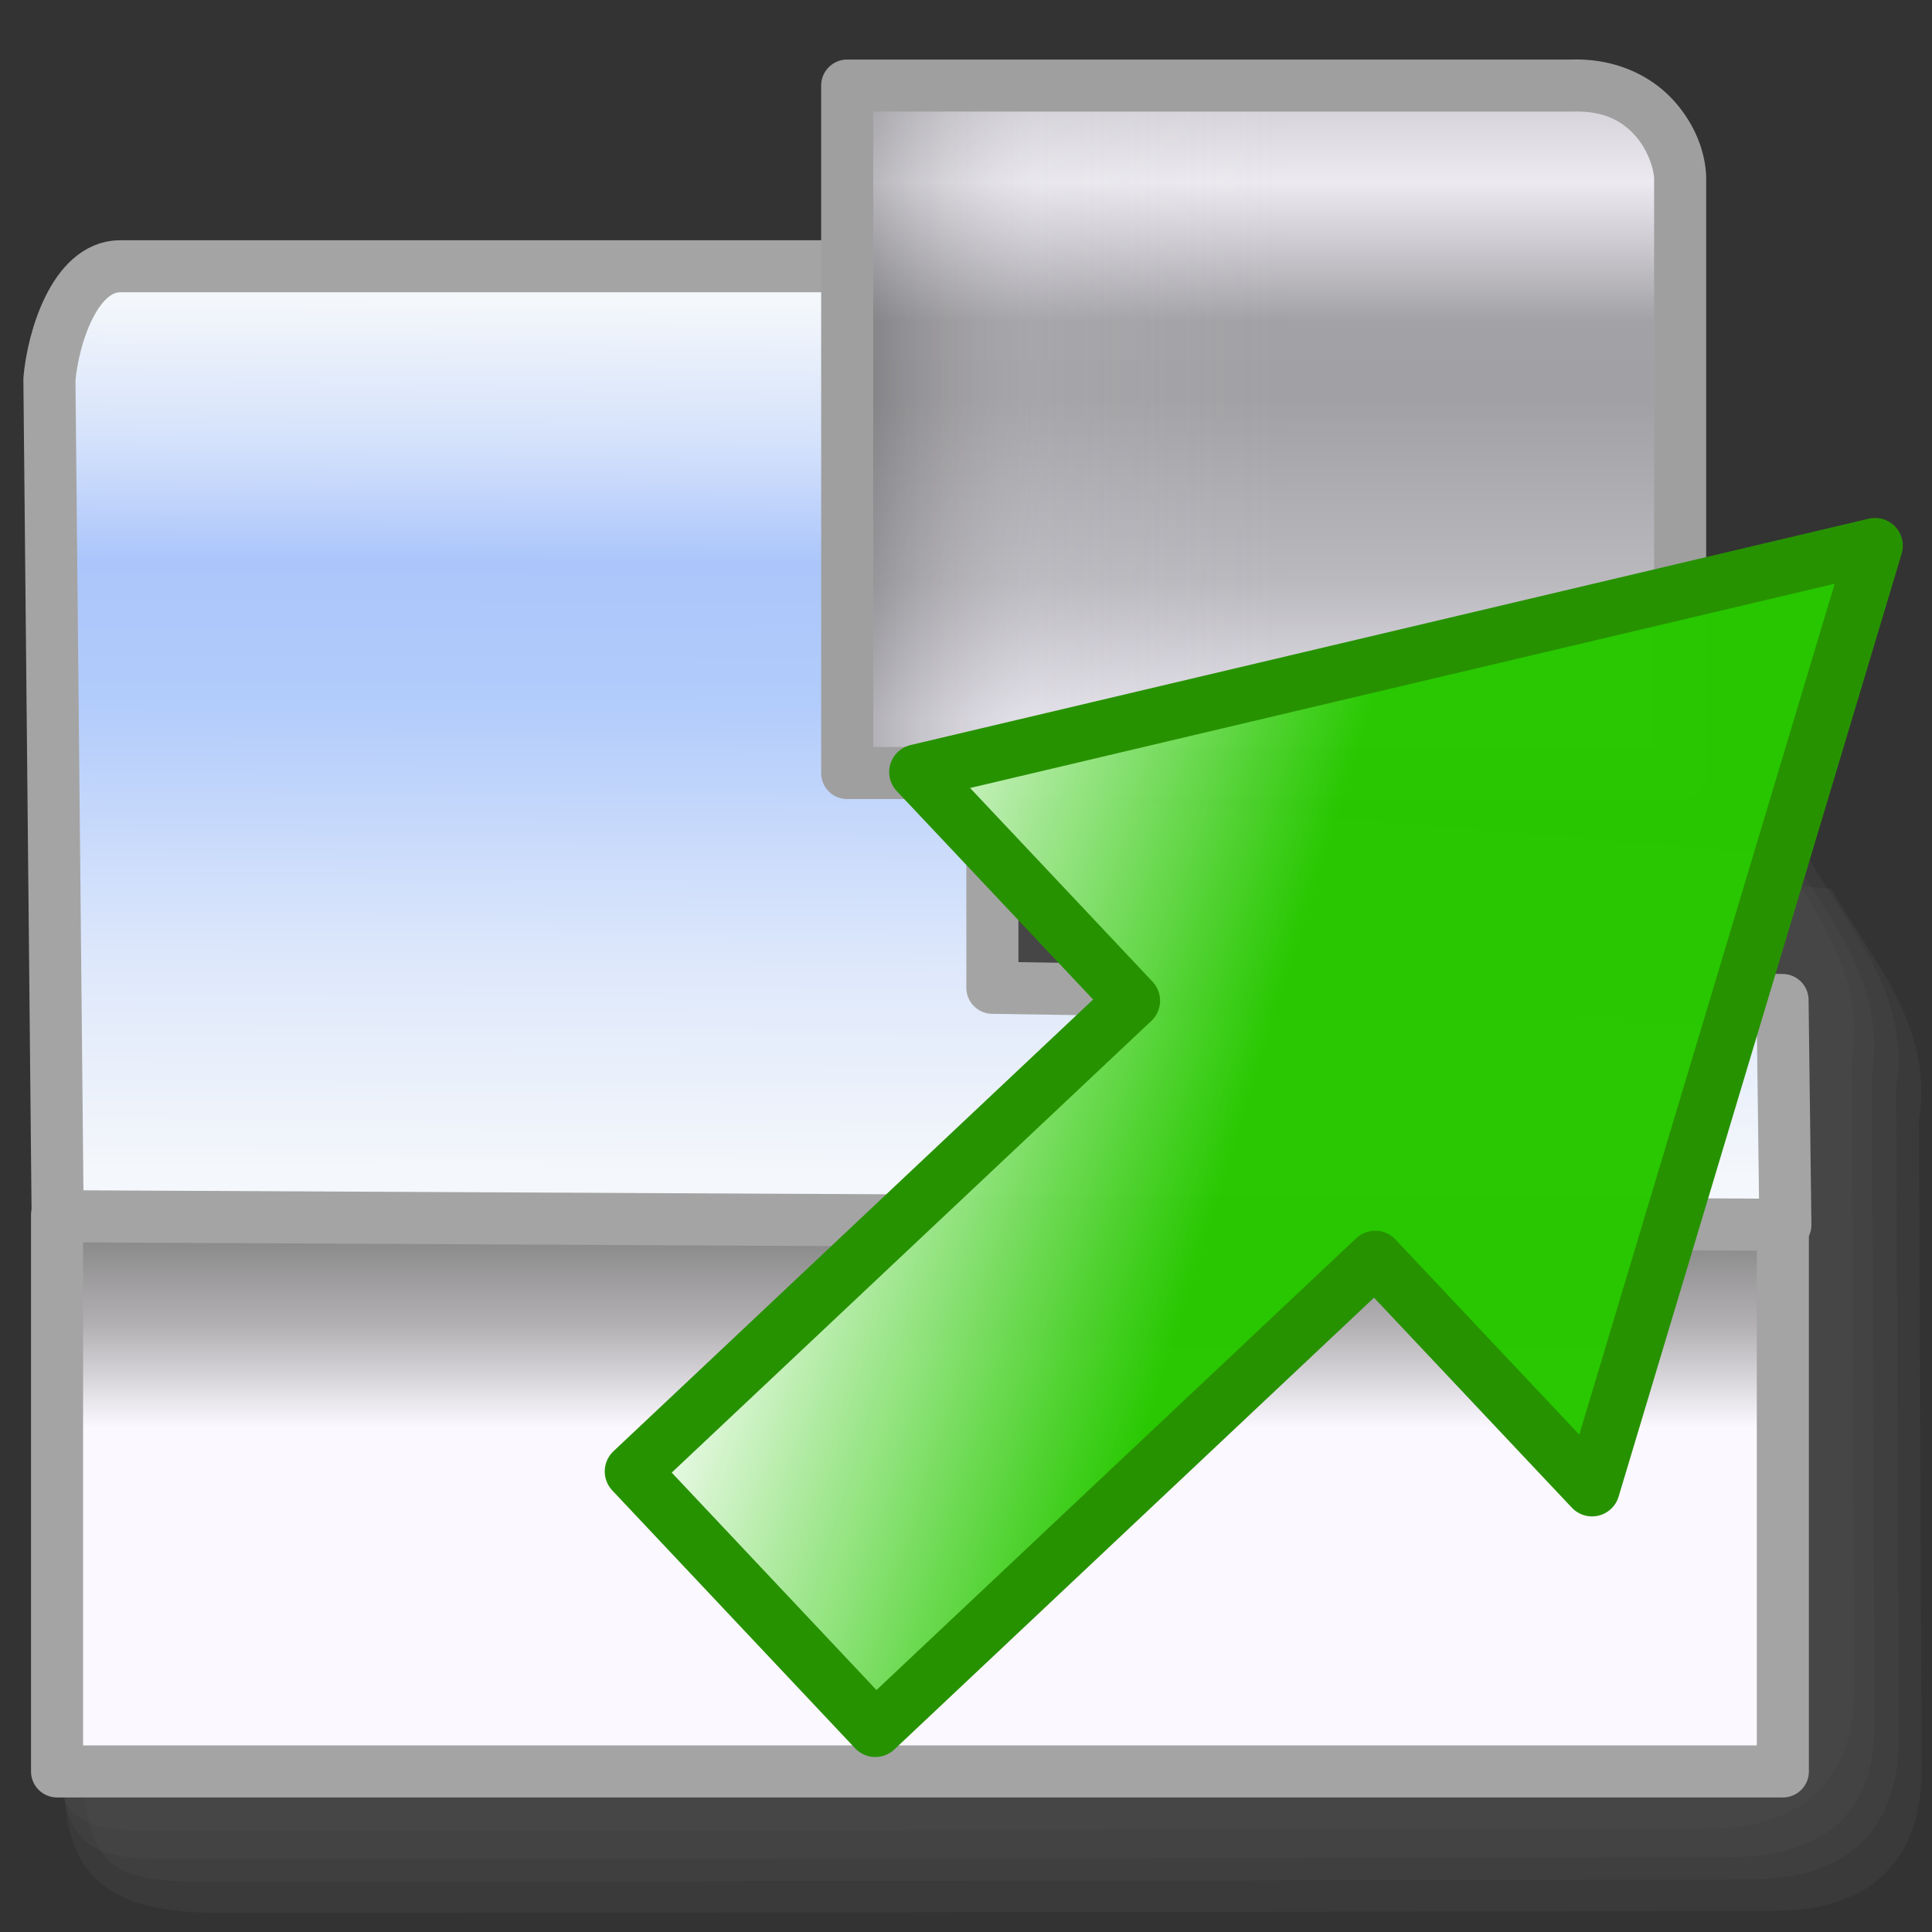 <?xml version="1.0" encoding="UTF-8" standalone="no"?>
<!-- Created with Inkscape (http://www.inkscape.org/) -->

<svg
   width="256mm"
   height="256mm"
   viewBox="0 0 256 256"
   version="1.1"
   id="svg1"
   inkscape:version="1.3.2 (091e20ef0f, 2023-11-25)"
   xml:space="preserve"
   sodipodi:docname="tab-detach.svg"
   xmlns:inkscape="http://www.inkscape.org/namespaces/inkscape"
   xmlns:sodipodi="http://sodipodi.sourceforge.net/DTD/sodipodi-0.dtd"
   xmlns:xlink="http://www.w3.org/1999/xlink"
   xmlns="http://www.w3.org/2000/svg"
   xmlns:svg="http://www.w3.org/2000/svg"
   xmlns:rdf="http://www.w3.org/1999/02/22-rdf-syntax-ns#"
   xmlns:cc="http://creativecommons.org/ns#"
   xmlns:dc="http://purl.org/dc/elements/1.1/"><rect x="0" y="0" width="256" height="256" fill="#333333" stroke="none"/><defs
     id="defs1"><linearGradient
       id="linearGradient18"
       inkscape:collect="always"><stop
         style="stop-color:#d3d1d7;stop-opacity:1;"
         offset="0"
         id="stop18" /><stop
         style="stop-color:#eceaf0;stop-opacity:1;"
         offset="0.135"
         id="stop20" /><stop
         style="stop-color:#d3d1d7;stop-opacity:1;"
         offset="0.216"
         id="stop21" /><stop
         style="stop-color:#a2a1a5;stop-opacity:1;"
         offset="0.361"
         id="stop22" /><stop
         style="stop-color:#a1a0a4;stop-opacity:1;"
         offset="0.484"
         id="stop24" /><stop
         style="stop-color:#bab9be;stop-opacity:1;"
         offset="0.782"
         id="stop23" /><stop
         style="stop-color:#e4e2ea;stop-opacity:1;"
         offset="1"
         id="stop19" /></linearGradient><linearGradient
       id="linearGradient13"
       inkscape:collect="always"><stop
         style="stop-color:#202020;stop-opacity:0.395;"
         offset="0"
         id="stop13" /><stop
         style="stop-color:#d3d1d7;stop-opacity:0.105;"
         offset="0.243"
         id="stop15" /><stop
         style="stop-color:#d3d1d7;stop-opacity:0;"
         offset="0.524"
         id="stop16" /><stop
         style="stop-color:#d3d1d7;stop-opacity:0;"
         offset="1"
         id="stop14" /></linearGradient><linearGradient
       id="linearGradient9"
       inkscape:collect="always"><stop
         style="stop-color:#858585;stop-opacity:1;"
         offset="0"
         id="stop9" /><stop
         style="stop-color:#b3b0b3;stop-opacity:1;"
         offset="0.189"
         id="stop26" /><stop
         style="stop-color:#fbf8ff;stop-opacity:1;"
         offset="0.389"
         id="stop11" /><stop
         style="stop-color:#fbf8ff;stop-opacity:1;"
         offset="1"
         id="stop10" /></linearGradient><linearGradient
       id="linearGradient1"
       inkscape:collect="always"><stop
         style="stop-color:#f5f8fb;stop-opacity:1;"
         offset="0"
         id="stop1" /><stop
         style="stop-color:#d5e2fb;stop-opacity:1;"
         offset="0.164"
         id="stop3" /><stop
         style="stop-color:#acc6fb;stop-opacity:1;"
         offset="0.302"
         id="stop5" /><stop
         style="stop-color:#b1cbfb;stop-opacity:1;"
         offset="0.458"
         id="stop25" /><stop
         style="stop-color:#dee8fb;stop-opacity:1;"
         offset="0.764"
         id="stop4" /><stop
         style="stop-color:#f4f7fb;stop-opacity:1;"
         offset="1"
         id="stop2" /></linearGradient><linearGradient
       inkscape:collect="always"
       xlink:href="#linearGradient1"
       id="linearGradient2"
       x1="69.49"
       y1="39.289"
       x2="68.956"
       y2="155.284"
       gradientUnits="userSpaceOnUse" /><linearGradient
       inkscape:collect="always"
       xlink:href="#linearGradient9"
       id="linearGradient10"
       x1="105.504"
       y1="162.719"
       x2="105.504"
       y2="230.754"
       gradientUnits="userSpaceOnUse" /><linearGradient
       inkscape:collect="always"
       xlink:href="#linearGradient13"
       id="linearGradient14"
       x1="123.172"
       y1="87.119"
       x2="240.441"
       y2="87.119"
       gradientUnits="userSpaceOnUse" /><linearGradient
       inkscape:collect="always"
       xlink:href="#linearGradient18"
       id="linearGradient19"
       x1="181.429"
       y1="43.273"
       x2="181.429"
       y2="125.294"
       gradientUnits="userSpaceOnUse" /><linearGradient
       inkscape:collect="always"
       xlink:href="#linearGradient71"
       id="linearGradient72"
       x1="105.583"
       y1="94.316"
       x2="63.32"
       y2="81.169"
       gradientUnits="userSpaceOnUse"
       gradientTransform="matrix(1.501,0,0,1.501,-7.031,49.528)" /><linearGradient
       id="linearGradient71"
       inkscape:collect="always"><stop
         style="stop-color:#27c800;stop-opacity:0.996;"
         offset="0"
         id="stop71" /><stop
         style="stop-color:#ffffff;stop-opacity:1;"
         offset="1"
         id="stop72" /></linearGradient></defs><sodipodi:namedview
     id="base"
     pagecolor="#ffffff"
     bordercolor="#000000"
     borderopacity="0.3"
     inkscape:pageopacity="0.0"
     inkscape:pageshadow="2"
     inkscape:zoom="0.98994949"
     inkscape:cx="505.07627"
     inkscape:cy="476.792"
     inkscape:document-units="mm"
     inkscape:showpageshadow="2"
     inkscape:pagecheckerboard="0"
     inkscape:deskcolor="#d1d1d1"
     inkscape:current-layer="svg1" /><g
     id="g28"
     inkscape:label="shadow"
     transform="translate(3.477,-2.306)"><path
       id="rect26"
       style="fill:#545454;fill-opacity:0.225;stroke-width:6.9;stroke-linecap:round;stroke-linejoin:round"
       d="M 5.103,72.571 109.424,74.083 v 35.337 l 129.748,10.645 c 5.472,9.63 13.664,18.24 11.615,30.69 l 0.359,85.48 c 0.181,12.743 -6.876,19.277 -19.636,19.277 0,0 -138.316,0.267 -205.619,0.267 -11.548,0 -20.789,-2.406 -20.789,-16.765 z"
       sodipodi:nodetypes="cccccccscc" /><path
       id="path26"
       style="fill:#545454;fill-opacity:0.225;stroke-width:6.9;stroke-linecap:round;stroke-linejoin:round"
       d="M 7.56,68.792 106.4,69.926 v 35.337 l 129.748,10.645 c 5.472,9.63 13.664,18.24 11.615,30.69 l 0.359,85.48 c 0.181,12.743 -6.876,19.277 -19.636,19.277 0,0 -138.316,0.267 -205.619,0.267 -11.548,0 -15.308,-2.028 -15.308,-16.387 z"
       sodipodi:nodetypes="cccccccscc" /><path
       id="path27"
       style="fill:#545454;fill-opacity:0.225;stroke-width:6.9;stroke-linecap:round;stroke-linejoin:round"
       d="m 4.498,66.524 98.69,1.512 v 35.337 l 129.748,10.645 c 5.472,9.63 13.664,18.24 11.615,30.69 l 0.359,85.48 c 0.181,12.743 -6.876,18.208 -19.636,18.208 0,0 -138.316,0.267 -205.619,0.267 -11.548,0 -15.157,-1.337 -15.157,-15.696 z"
       sodipodi:nodetypes="cccccccscc" /><path
       id="path28"
       style="fill:#545454;fill-opacity:0.225;stroke-width:6.9;stroke-linecap:round;stroke-linejoin:round"
       d="m 3.402,65.012 97.14,1.134 v 35.337 l 129.748,10.645 c 5.472,9.63 13.664,18.24 11.615,30.69 l 0.359,82.54 c 0.181,12.743 -6.876,19.277 -19.636,19.277 0,0 -138.316,0.267 -205.619,0.267 -11.548,0 -13.607,-2.028 -13.607,-16.387 z"
       sodipodi:nodetypes="cccccccscc" /></g><rect
     style="fill:url(#linearGradient10);fill-opacity:1;stroke:#a4a4a4;stroke-width:6.9;stroke-linecap:round;stroke-linejoin:round;stroke-dasharray:none;stroke-opacity:1"
     id="rect8"
     width="228.676"
     height="73.705"
     x="7.56"
     y="161.018"
     rx="4.2632564e-14"
     ry="4.2632564e-14" /><path
     id="rect1"
     style="fill:url(#linearGradient2);stroke:#a4a4a4;stroke-width:6.9;stroke-linecap:round;stroke-linejoin:round"
     d="M 6.548,50.247 C 7.016,44.818 9.896,35.315 15.903,35.28 H 122.142 c 6.416,0.268 9.05,9.949 9.354,14.967 v 0 0 0 0 80.639 l 104.699,1.621 0.378,29.783 -228.934,-1.134 z"
     sodipodi:nodetypes="ccccccccccccc" /><g
     id="rect11"
     transform="translate(-14.363,-30.238)"><path
       style="color:#000000;fill:url(#linearGradient19);fill-opacity:1;stroke-linecap:round;stroke-linejoin:round;-inkscape-stroke:none"
       d="m 126.622,41.577 h 96.006 c 10.255,-0.342 14.172,7.788 14.363,12.095 v 78.997 H 126.622 Z"
       id="path18" /><path
       style="color:#000000;fill:url(#linearGradient14);stroke-linecap:round;stroke-linejoin:round;-inkscape-stroke:none"
       d="m 126.622,41.577 h 96.006 c 10.255,-0.342 14.172,7.788 14.363,12.095 v 78.997 H 126.622 Z"
       id="path16" /><path
       style="color:#000000;fill:#9f9f9f;stroke-linecap:round;stroke-linejoin:round;-inkscape-stroke:none"
       d="m 126.621,38.127 a 3.45,3.45 0 0 0 -3.449,3.451 v 91.092 a 3.45,3.45 0 0 0 3.449,3.449 h 110.369 a 3.45,3.45 0 0 0 3.451,-3.449 V 53.672 a 3.45,3.45 0 0 0 -0.004,-0.152 c -0.138,-3.1 -1.411,-6.761 -4.295,-9.951 -2.884,-3.191 -7.577,-5.641 -13.629,-5.439 l 0.115,-0.002 z m 96.121,6.898 c 4.203,-0.14 6.595,1.304 8.281,3.17 1.681,1.86 2.46,4.404 2.518,5.615 V 129.219 H 130.072 V 45.027 h 92.557 a 3.45,3.45 0 0 0 0.113,-0.002 z"
       id="path17" /></g><path
     id="rect68"
     style="fill:url(#linearGradient72);fill-opacity:0.996;fill-rule:evenodd;stroke:#279200;stroke-width:7.354;stroke-linecap:round;stroke-linejoin:round;stroke-miterlimit:1.8;stroke-dasharray:none;stroke-dashoffset:20.763;stroke-opacity:1;paint-order:normal"
     d="m 248.459,72.309 -63.48,14.995 -63.48,14.995 28.542,30.297 -66.232,62.377 32.174,34.163 66.237,-62.382 28.733,30.5 18.754,-62.473 z" /></svg>
